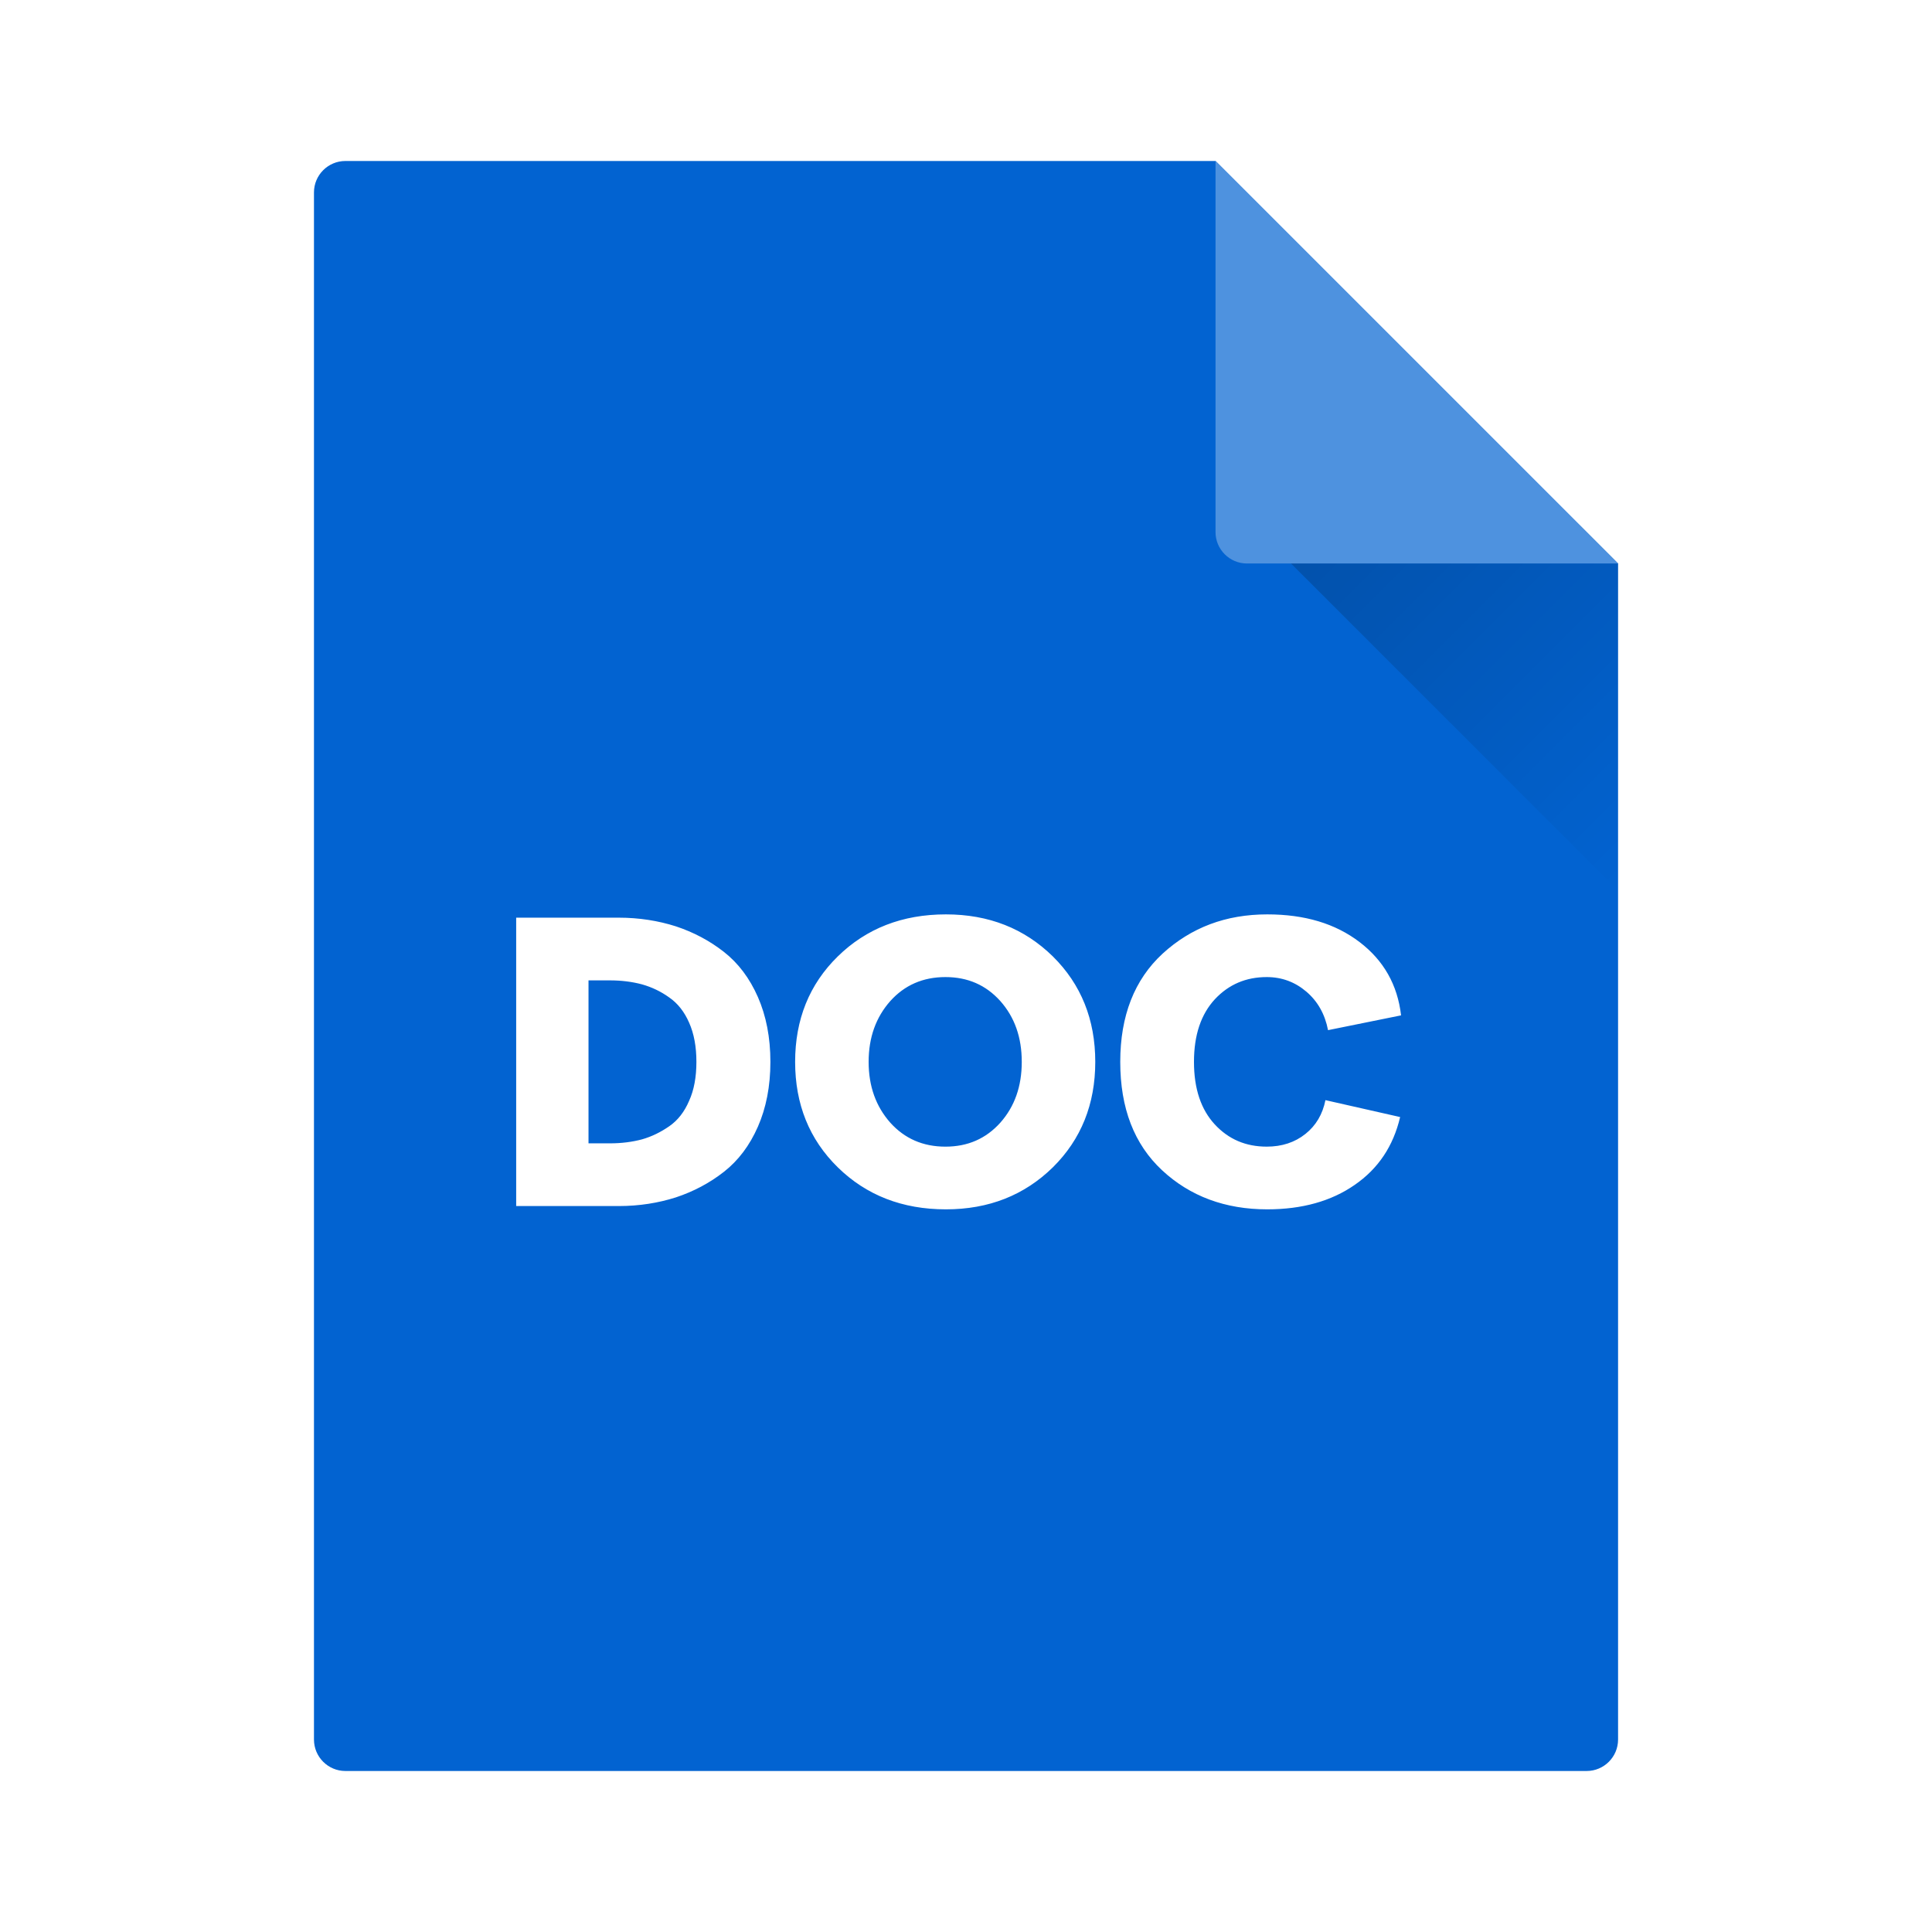 <svg width="131" height="131" viewBox="0 0 131 131" fill="none" xmlns="http://www.w3.org/2000/svg">
<g filter="url(#filter0_ii_7399_1865)">
<path fill-rule="evenodd" clip-rule="evenodd" d="M23.422 10.916C22.244 10.916 21.289 11.871 21.289 13.049V117.949C21.289 119.128 22.244 120.083 23.422 120.083H107.581C108.759 120.083 109.714 119.128 109.714 117.949L109.714 38.208L82.422 10.916H23.422Z" fill="#0263D1"/>
</g>
<path d="M35 81.777V62.223H41.949C43.339 62.223 44.633 62.43 45.831 62.812C47.029 63.21 48.115 63.783 49.09 64.548C50.064 65.312 50.831 66.331 51.39 67.605C51.949 68.879 52.237 70.344 52.237 72C52.237 73.656 51.949 75.121 51.39 76.395C50.831 77.669 50.064 78.688 49.09 79.452C48.115 80.216 47.029 80.79 45.831 81.188C44.633 81.57 43.339 81.777 41.949 81.777H35ZM39.904 77.525H41.358C42.141 77.525 42.875 77.43 43.53 77.255C44.201 77.064 44.808 76.761 45.383 76.363C45.958 75.965 46.406 75.392 46.725 74.643C47.06 73.911 47.22 73.019 47.22 72C47.22 70.981 47.06 70.089 46.725 69.341C46.406 68.608 45.958 68.035 45.383 67.637C44.808 67.223 44.201 66.936 43.53 66.745C42.875 66.57 42.141 66.475 41.358 66.475H39.904V77.525ZM64.137 82C61.182 82 58.738 81.044 56.805 79.15C54.872 77.255 53.914 74.866 53.914 72C53.914 69.134 54.872 66.745 56.805 64.851C58.738 62.956 61.182 62 64.137 62C67.045 62 69.457 62.956 71.39 64.851C73.307 66.746 74.265 69.134 74.265 72C74.265 74.866 73.307 77.255 71.39 79.15C69.457 81.044 67.045 82 64.137 82ZM60.367 76.124C61.342 77.207 62.588 77.749 64.105 77.749C65.623 77.749 66.853 77.207 67.827 76.124C68.802 75.025 69.281 73.656 69.281 72C69.281 70.344 68.802 68.975 67.827 67.876C66.853 66.793 65.623 66.251 64.105 66.251C62.588 66.251 61.342 66.793 60.367 67.876C59.393 68.975 58.898 70.344 58.898 72C58.898 73.656 59.393 75.025 60.367 76.124ZM85.926 82C83.067 82 80.687 81.108 78.802 79.357C76.901 77.589 75.959 75.137 75.959 72C75.959 68.879 76.917 66.427 78.834 64.659C80.767 62.892 83.115 62 85.927 62C88.466 62 90.543 62.621 92.189 63.879C93.818 65.121 94.76 66.777 95 68.847L90.048 69.85C89.84 68.767 89.345 67.892 88.578 67.239C87.812 66.586 86.917 66.251 85.894 66.251C84.489 66.251 83.323 66.745 82.38 67.748C81.438 68.767 80.958 70.169 80.958 72C80.958 73.831 81.438 75.232 82.364 76.236C83.307 77.255 84.473 77.748 85.894 77.748C86.917 77.748 87.795 77.462 88.514 76.888C89.233 76.315 89.68 75.551 89.872 74.596L94.936 75.742C94.473 77.716 93.45 79.245 91.853 80.344C90.272 81.443 88.291 82 85.926 82Z" fill="white"/>
<path d="M107.153 35.649L84.981 35.649L109.714 60.383L109.714 38.208L107.153 35.649Z" fill="url(#paint0_linear_7399_1865)"/>
<path d="M84.553 38.208L109.711 38.208L82.419 10.916L82.419 36.075C82.419 37.253 83.374 38.208 84.553 38.208Z" fill="#4E92DF"/>
<defs>
<filter id="filter0_ii_7399_1865" x="21.289" y="10.783" width="88.426" height="109.434" filterUnits="userSpaceOnUse" color-interpolation-filters="sRGB">
<feFlood flood-opacity="0" result="BackgroundImageFix"/>
<feBlend mode="normal" in="SourceGraphic" in2="BackgroundImageFix" result="shape"/>
<feColorMatrix in="SourceAlpha" type="matrix" values="0 0 0 0 0 0 0 0 0 0 0 0 0 0 0 0 0 0 127 0" result="hardAlpha"/>
<feOffset dy="-0.267"/>
<feGaussianBlur stdDeviation="0.067"/>
<feComposite in2="hardAlpha" operator="arithmetic" k2="-1" k3="1"/>
<feColorMatrix type="matrix" values="0 0 0 0 0 0 0 0 0 0 0 0 0 0 0 0 0 0 0.3 0"/>
<feBlend mode="normal" in2="shape" result="effect1_innerShadow_7399_1865"/>
<feColorMatrix in="SourceAlpha" type="matrix" values="0 0 0 0 0 0 0 0 0 0 0 0 0 0 0 0 0 0 127 0" result="hardAlpha"/>
<feOffset dy="0.267"/>
<feGaussianBlur stdDeviation="0.067"/>
<feComposite in2="hardAlpha" operator="arithmetic" k2="-1" k3="1"/>
<feColorMatrix type="matrix" values="0 0 0 0 1 0 0 0 0 1 0 0 0 0 1 0 0 0 0.3 0"/>
<feBlend mode="normal" in2="effect1_innerShadow_7399_1865" result="effect2_innerShadow_7399_1865"/>
</filter>
<linearGradient id="paint0_linear_7399_1865" x1="90.524" y1="30.106" x2="115.257" y2="54.839" gradientUnits="userSpaceOnUse">
<stop stop-opacity="0.2"/>
<stop offset="1" stop-opacity="0"/>
</linearGradient>
</defs>
</svg>

